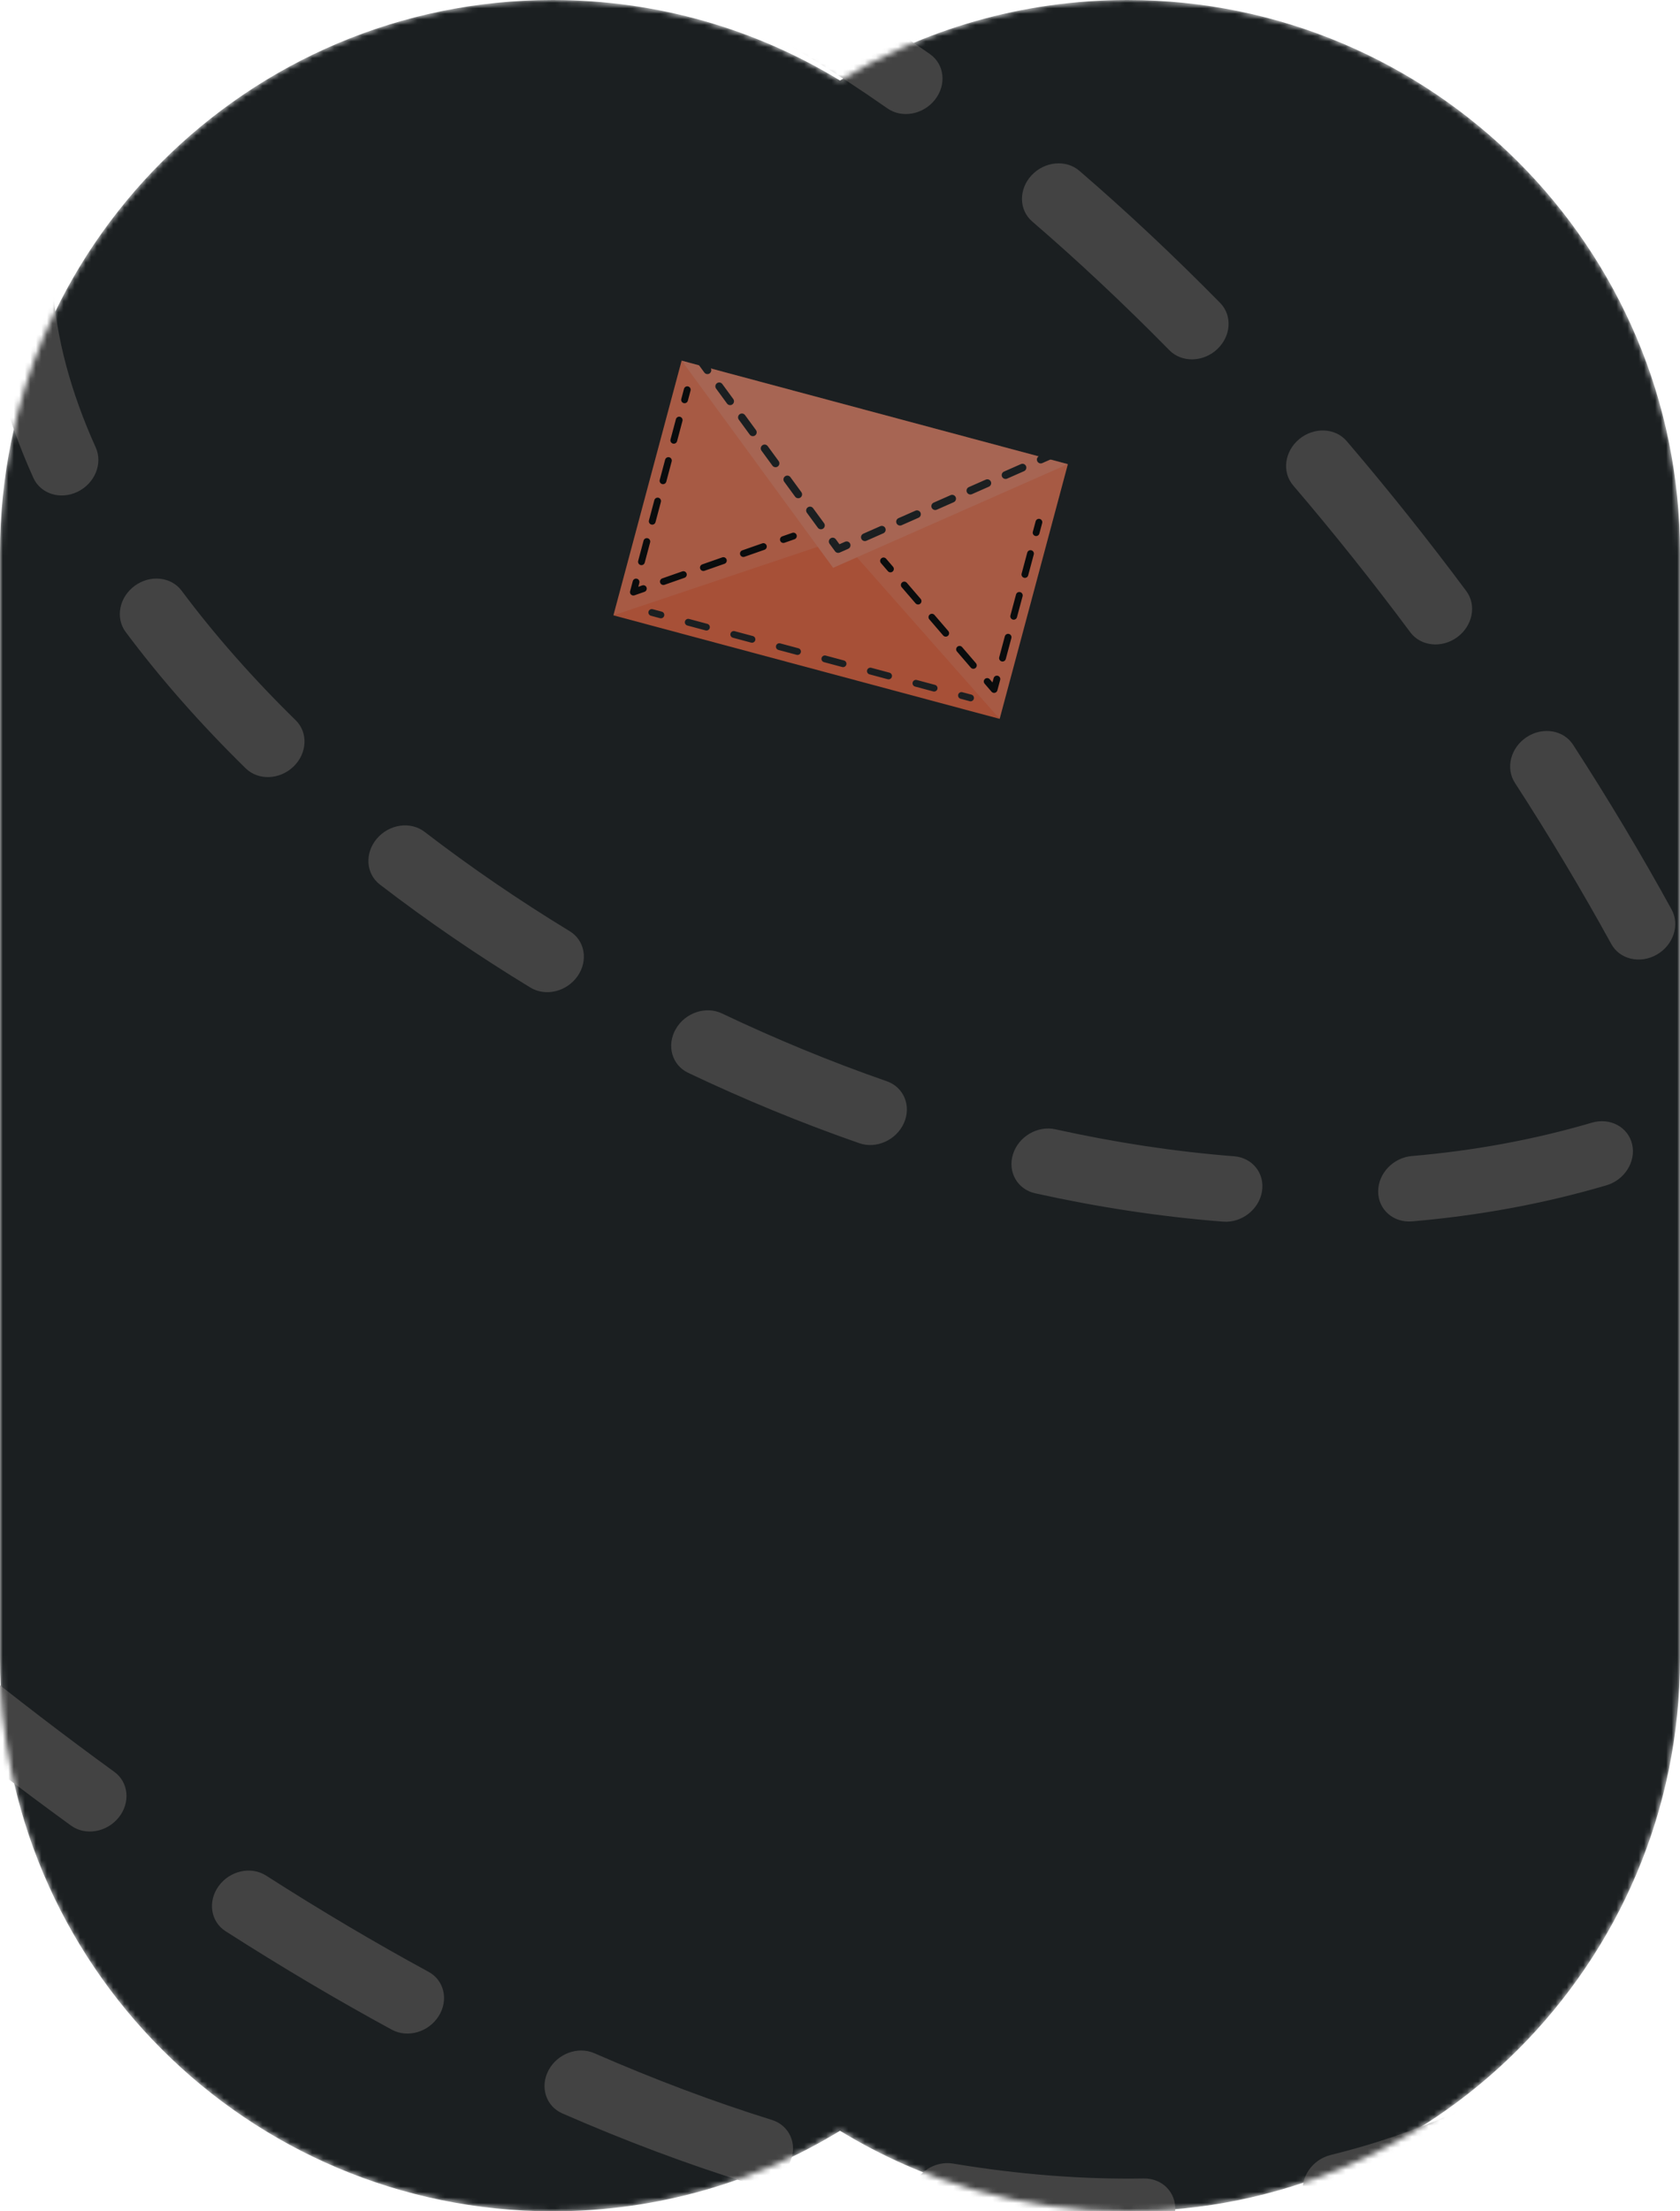 <svg width="304" height="400" viewBox="0 0 304 400" fill="none" xmlns="http://www.w3.org/2000/svg">
<mask id="mask0_253_24" style="mask-type:alpha" maskUnits="userSpaceOnUse" x="0" y="0" width="304" height="400">
<path fill-rule="evenodd" clip-rule="evenodd" d="M100 0C44.772 0 0 44.772 0 100V300C0 355.228 44.772 400 100 400C119.046 400 136.849 394.675 152 385.434C167.151 394.675 184.954 400 204 400C259.228 400 304 355.228 304 300V100C304 44.772 259.228 0 204 0C184.954 0 167.151 5.325 152 14.566C136.849 5.325 119.046 0 100 0Z" fill="#1B1F21"/>
</mask>
<g mask="url(#mask0_253_24)">
<path fill-rule="evenodd" clip-rule="evenodd" d="M100 0C44.772 0 0 44.772 0 100V300C0 355.228 44.772 400 100 400C119.046 400 136.849 394.675 152 385.434C167.151 394.675 184.954 400 204 400C259.228 400 304 355.228 304 300V100C304 44.772 259.228 0 204 0C184.954 0 167.151 5.325 152 14.566C136.849 5.325 119.046 0 100 0Z" fill="#1B1F21"/>
<path fill-rule="evenodd" clip-rule="evenodd" d="M293.827 -25.354C288.134 -34.004 282.209 -42.628 276.117 -51.171C274.273 -53.758 275.075 -57.485 277.908 -59.496C280.741 -61.507 284.533 -61.04 286.377 -58.454C292.539 -49.812 298.539 -41.08 304.309 -32.313C306.055 -29.659 305.125 -25.95 302.23 -24.029C299.336 -22.107 295.574 -22.701 293.827 -25.354ZM266.468 -74.999C263.689 -72.914 259.876 -73.273 257.95 -75.8C251.564 -84.182 245.079 -92.427 238.562 -100.479C236.563 -102.949 237.152 -106.696 239.877 -108.848C242.603 -111.001 246.434 -110.743 248.433 -108.272C255.012 -100.144 261.561 -91.818 268.013 -83.351C269.938 -80.823 269.246 -77.084 266.468 -74.999ZM312.495 -7.704C315.457 -9.518 319.179 -8.776 320.808 -6.048C326.358 3.249 331.578 12.531 336.385 21.733C337.857 24.553 336.584 28.191 333.541 29.86C330.498 31.53 326.838 30.597 325.365 27.778C320.661 18.772 315.54 9.665 310.081 0.52C308.452 -2.209 309.533 -5.891 312.495 -7.704ZM227.543 -123.669C224.868 -121.456 221.023 -121.62 218.957 -124.036C211.981 -132.19 205.05 -140.058 198.248 -147.57C196.113 -149.928 196.507 -153.684 199.128 -155.959C201.749 -158.233 205.605 -158.165 207.74 -155.807C214.607 -148.222 221.604 -140.28 228.644 -132.05C230.711 -129.634 230.218 -125.882 227.543 -123.669ZM341.885 47.247C345.021 45.774 348.587 46.952 349.848 49.878C354.277 60.148 358.063 70.25 361.074 80.081C362.011 83.142 360.138 86.571 356.889 87.74C353.641 88.908 350.249 87.374 349.311 84.314C346.434 74.917 342.792 65.186 338.491 55.213C337.229 52.287 338.749 48.72 341.885 47.247ZM185.929 -170.118C183.368 -167.779 179.503 -167.742 177.297 -170.036C169.539 -178.101 162.105 -185.539 155.143 -192.233C152.846 -194.442 152.994 -198.194 155.474 -200.614C157.954 -203.034 161.827 -203.205 164.124 -200.996C171.195 -194.198 178.726 -186.661 186.57 -178.507C188.777 -176.213 188.49 -172.457 185.929 -170.118ZM141.121 -213.715C138.782 -211.168 134.907 -210.774 132.466 -212.835C128.002 -216.604 123.982 -219.784 120.476 -222.329C117.883 -224.213 117.538 -227.913 119.706 -230.594C121.874 -233.275 125.734 -233.921 128.328 -232.038C132.101 -229.298 136.332 -225.946 140.936 -222.059C143.377 -219.998 143.46 -216.263 141.121 -213.715ZM361.208 106.789C364.565 106.127 367.613 108.191 368.016 111.4C369.52 123.358 369.462 134.81 367.438 145.474C366.82 148.734 363.624 151.111 360.3 150.784C356.977 150.456 354.784 147.548 355.403 144.288C357.146 135.1 357.256 124.888 355.862 113.798C355.458 110.589 357.852 107.451 361.208 106.789ZM352.003 169.541C354.589 171.434 354.921 175.136 352.743 177.811C348.86 182.581 344.262 186.921 338.928 190.793C333.911 194.435 328.75 197.725 323.466 200.678C322.526 201.204 321.524 201.479 320.545 201.526C324.257 210.254 327.546 218.933 330.36 227.496C331.358 230.534 329.549 233.991 326.319 235.217C323.09 236.444 319.662 234.975 318.664 231.937C315.267 221.601 311.136 211.04 306.358 200.383C305.055 197.477 306.528 193.895 309.647 192.383C311.737 191.37 314.036 191.544 315.718 192.643C316.289 191.798 317.073 191.061 318.037 190.522C322.853 187.83 327.557 184.831 332.131 181.511C336.54 178.311 340.265 174.781 343.379 170.956C345.556 168.282 349.417 167.648 352.003 169.541ZM276.261 133.328C279.168 131.425 282.924 132.044 284.65 134.711C291.009 144.535 296.977 154.504 302.479 164.517C304.01 167.303 302.808 170.959 299.794 172.683C296.78 174.406 293.095 173.544 291.564 170.757C286.189 160.975 280.352 151.224 274.124 141.603C272.398 138.936 273.355 135.231 276.261 133.328ZM263.696 115.255C260.898 117.314 257.092 116.918 255.194 114.37C248.411 105.261 241.323 96.374 233.999 87.804C231.933 85.387 232.428 81.635 235.104 79.422C237.781 77.211 241.624 77.377 243.69 79.794C251.169 88.545 258.405 97.616 265.326 106.912C267.224 109.46 266.494 113.195 263.696 115.255ZM220.238 63.183C217.7 65.545 213.832 65.62 211.599 63.35C203.475 55.091 195.173 47.291 186.773 40.057C184.354 37.973 184.307 34.234 186.668 31.706C189.029 29.178 192.904 28.818 195.323 30.902C203.96 38.341 212.476 46.342 220.79 54.795C223.023 57.065 222.776 60.82 220.238 63.183ZM169.19 18.027C167.064 20.738 163.21 21.445 160.581 19.606C150.836 12.787 141.099 6.873 131.494 2.008C128.606 0.545 127.69 -3.017 129.447 -5.949C131.204 -8.881 134.97 -10.071 137.858 -8.609C147.993 -3.475 158.174 2.718 168.278 9.787C170.907 11.626 171.315 15.315 169.19 18.027ZM331.908 256.766C335.241 255.949 338.401 257.859 338.967 261.032C341.206 273.583 342.161 285.723 341.594 297.186C341.432 300.46 338.564 303.21 335.187 303.327C331.81 303.445 329.204 300.886 329.366 297.612C329.883 287.17 329.021 275.891 326.898 263.991C326.332 260.818 328.575 257.583 331.908 256.766ZM295.339 206.986C296.067 210.115 293.982 213.439 290.681 214.411C279.219 217.785 267.448 219.909 255.531 220.931C252.151 221.22 249.397 218.81 249.381 215.546C249.366 212.283 252.093 209.402 255.474 209.113C266.6 208.159 277.501 206.183 288.042 203.08C291.343 202.108 294.61 203.857 295.339 206.986ZM108.416 -14.231C107.288 -11.062 103.79 -9.166 100.603 -9.997C88.8 -13.075 77.592 -14.105 67.178 -12.922C63.799 -12.537 60.968 -14.864 60.854 -18.117C60.74 -21.371 63.387 -24.32 66.766 -24.704C79.034 -26.099 91.785 -24.839 104.689 -21.474C107.875 -20.643 109.544 -17.4 108.416 -14.231ZM330.288 325.903C333.362 327.012 334.713 330.411 333.306 333.494C330.514 339.609 326.985 345.327 322.658 350.553C318.48 355.598 314.081 360.324 309.465 364.721C306.955 367.111 303.084 367.233 300.82 364.993C298.555 362.753 298.754 358.999 301.264 356.608C305.478 352.594 309.514 348.261 313.364 343.612C316.899 339.342 319.827 334.62 322.175 329.476C323.582 326.393 327.214 324.793 330.288 325.903ZM228.356 215.54C227.805 218.806 224.655 221.242 221.32 220.981C209.956 220.093 198.58 218.347 187.319 215.856C184.092 215.143 182.296 211.972 183.305 208.775C184.315 205.577 187.749 203.563 190.975 204.276C201.738 206.656 212.558 208.314 223.312 209.154C226.648 209.415 228.906 212.274 228.356 215.54ZM38.483 -9.695C40.323 -7.106 39.517 -3.379 36.681 -1.372C32.243 1.77 27.972 5.595 23.907 10.177C20.235 14.314 17.33 18.619 15.117 23.054C13.599 26.094 9.92 27.569 6.899 26.349C3.878 25.128 2.66 21.674 4.178 18.633C6.922 13.136 10.491 7.869 14.913 2.885C19.625 -2.424 24.669 -6.962 30.016 -10.748C32.851 -12.755 36.642 -12.284 38.483 -9.695ZM163.573 203.136C162.199 206.231 158.582 207.868 155.493 206.792C144.926 203.112 134.563 198.834 124.515 194.055C121.587 192.661 120.582 189.128 122.27 186.163C123.959 183.197 127.702 181.923 130.631 183.316C140.323 187.927 150.306 192.047 160.466 195.585C163.555 196.661 164.946 200.042 163.573 203.136ZM281.707 379.111C283.191 381.923 281.932 385.566 278.895 387.246C267.659 393.461 255.62 398.16 242.86 401.293C239.528 402.111 236.366 400.202 235.799 397.03C235.232 393.857 237.474 390.622 240.806 389.804C252.448 386.946 263.365 382.677 273.52 377.06C276.557 375.38 280.222 376.298 281.707 379.111ZM104.515 176.571C102.551 179.387 98.728 180.314 95.977 178.64C86.421 172.828 77.302 166.582 68.74 160.003C66.202 158.052 65.955 154.337 68.188 151.705C70.42 149.072 74.288 148.519 76.826 150.47C85.071 156.806 93.865 162.83 103.089 168.441C105.841 170.114 106.479 173.754 104.515 176.571ZM3.076 46.677C6.45 46.206 9.351 48.453 9.555 51.695C10.145 61.066 12.792 70.9 17.323 80.943C18.633 83.846 17.168 87.43 14.052 88.948C10.935 90.466 7.347 89.343 6.037 86.44C1.091 75.475 -1.974 64.361 -2.664 53.401C-2.869 50.159 -0.299 47.148 3.076 46.677ZM53.102 138.671C50.602 141.071 46.73 141.209 44.455 138.98C36.331 131.018 29.032 122.753 22.74 114.32C20.84 111.773 21.567 108.038 24.363 105.976C27.16 103.915 30.966 104.307 32.866 106.854C38.801 114.808 45.732 122.667 53.508 130.287C55.784 132.517 55.602 136.27 53.102 138.671ZM212.65 399.889C212.425 403.165 209.507 405.866 206.134 405.922C194.318 406.117 182.059 405.169 169.398 403.062C166.123 402.517 164.149 399.456 164.988 396.225C165.828 392.995 169.163 390.818 172.438 391.363C184.438 393.36 195.953 394.241 206.952 394.059C210.325 394.003 212.876 396.614 212.65 399.889ZM143.051 390.904C141.777 394.031 138.206 395.775 135.074 394.799C124.215 391.413 113.103 387.248 101.758 382.29C98.779 380.988 97.66 377.495 99.258 374.489C100.857 371.482 104.567 370.1 107.546 371.402C118.54 376.207 129.261 380.223 139.688 383.473C142.819 384.45 144.325 387.776 143.051 390.904ZM79.371 364.707C77.536 367.598 73.747 368.691 70.908 367.149C61.031 361.784 50.996 355.847 40.815 349.331C38.107 347.598 37.551 343.938 39.573 341.158C41.596 338.378 45.432 337.53 48.14 339.264C58.114 345.648 67.922 351.449 77.554 356.681C80.393 358.223 81.207 361.817 79.371 364.707ZM21.466 328.777C19.299 331.458 15.439 332.106 12.845 330.223C3.791 323.653 -5.367 316.639 -14.622 309.175C-17.11 307.168 -17.274 303.441 -14.986 300.852C-12.698 298.263 -8.826 297.791 -6.337 299.798C2.782 307.153 11.795 314.055 20.693 320.513C23.288 322.395 23.634 326.095 21.466 328.777ZM-31.654 286.786C-34.038 289.293 -37.914 289.617 -40.31 287.508C-48.706 280.119 -57.175 272.367 -65.711 264.248C-68.02 262.051 -67.891 258.3 -65.423 255.869C-62.954 253.438 -59.081 253.249 -56.771 255.445C-48.331 263.474 -39.964 271.133 -31.674 278.428C-29.278 280.536 -29.269 284.278 -31.654 286.786ZM-80.986 240.545C-83.525 242.907 -87.393 242.981 -89.625 240.71C-97.438 232.763 -105.302 224.512 -113.214 215.954C-115.373 213.618 -115.016 209.862 -112.416 207.565C-109.815 205.268 -105.956 205.3 -103.796 207.636C-95.956 216.117 -88.166 224.289 -80.431 232.157C-78.199 234.427 -78.448 238.183 -80.986 240.545ZM-126.954 191.394C-129.608 193.632 -133.457 193.507 -135.551 191.114C-142.911 182.707 -150.307 174.038 -157.738 165.103C-159.77 162.659 -159.228 158.909 -156.526 156.727C-153.825 154.545 -149.988 154.757 -147.955 157.201C-140.58 166.069 -133.241 174.671 -125.942 183.009C-123.848 185.402 -124.301 189.156 -126.954 191.394ZM-170.24 139.843C-172.983 141.974 -176.808 141.684 -178.784 139.195C-182.323 134.738 -185.869 130.221 -189.421 125.644C-191.369 123.134 -190.709 119.392 -187.946 117.286C-185.183 115.18 -181.365 115.508 -179.416 118.018C-175.887 122.565 -172.365 127.052 -168.851 131.479C-166.875 133.967 -167.497 137.712 -170.24 139.843Z" fill="#434343"/>
<g opacity="0.62" filter="url(#filter0_f_253_24)">
<path d="M153.477 92.559L111 111.308L180.889 130.034L153.477 92.559Z" fill="#FE6D44"/>
<path fill-rule="evenodd" clip-rule="evenodd" d="M175.785 125.653L174.137 125.212C173.81 125.124 173.473 125.318 173.385 125.646C173.298 125.973 173.492 126.31 173.819 126.397L175.467 126.839C175.795 126.927 176.131 126.732 176.219 126.405C176.307 126.077 176.113 125.741 175.785 125.653ZM169.193 123.887L165.897 123.004C165.569 122.916 165.233 123.11 165.145 123.438C165.057 123.765 165.252 124.102 165.579 124.19L168.875 125.073C169.203 125.16 169.539 124.966 169.627 124.639C169.715 124.311 169.521 123.975 169.193 123.887ZM160.953 121.679L157.657 120.796C157.329 120.708 156.993 120.902 156.905 121.23C156.817 121.557 157.012 121.894 157.339 121.982L160.635 122.865C160.963 122.953 161.299 122.758 161.387 122.431C161.475 122.103 161.28 121.767 160.953 121.679ZM152.713 119.471L149.417 118.588C149.089 118.5 148.753 118.694 148.665 119.022C148.577 119.349 148.771 119.686 149.099 119.774L152.395 120.657C152.722 120.745 153.059 120.55 153.147 120.223C153.235 119.895 153.04 119.559 152.713 119.471ZM144.473 117.263L141.177 116.38C140.849 116.292 140.512 116.486 140.425 116.814C140.337 117.141 140.531 117.478 140.859 117.566L144.155 118.449C144.482 118.537 144.819 118.342 144.907 118.015C144.994 117.687 144.8 117.351 144.473 117.263ZM136.232 115.055L132.936 114.172C132.609 114.084 132.272 114.278 132.185 114.606C132.097 114.933 132.291 115.27 132.619 115.358L135.915 116.241C136.242 116.329 136.579 116.134 136.667 115.807C136.754 115.479 136.56 115.143 136.232 115.055ZM127.992 112.847L124.696 111.964C124.369 111.876 124.032 112.07 123.944 112.398C123.857 112.725 124.051 113.062 124.378 113.15L127.675 114.033C128.002 114.121 128.339 113.926 128.426 113.599C128.514 113.271 128.32 112.935 127.992 112.847ZM119.752 110.639L118.104 110.198C117.777 110.11 117.44 110.304 117.352 110.632C117.264 110.959 117.459 111.296 117.786 111.383L119.434 111.825C119.762 111.913 120.098 111.718 120.186 111.391C120.274 111.063 120.08 110.727 119.752 110.639Z" fill="#1B1F21"/>
<path d="M152.312 97.688L180.889 130.035L193.234 83.963L152.312 97.688Z" fill="#FE6D44"/>
<path d="M152.312 97.688L180.889 130.035L193.234 83.963L152.312 97.688Z" fill="#FCFAF9" fill-opacity="0.12"/>
<path fill-rule="evenodd" clip-rule="evenodd" d="M180.021 125.322C180.243 125.272 180.418 125.102 180.477 124.883L180.984 122.991C181.072 122.664 180.877 122.327 180.55 122.239C180.222 122.151 179.886 122.346 179.798 122.673L179.592 123.442L179.099 122.87C178.878 122.612 178.491 122.583 178.234 122.804C177.977 123.025 177.947 123.413 178.168 123.67L179.419 125.124C179.567 125.297 179.799 125.373 180.021 125.322ZM181.246 119.642C181.573 119.73 181.91 119.536 181.998 119.208L183.011 115.425C183.099 115.098 182.905 114.761 182.577 114.673C182.25 114.585 181.913 114.78 181.825 115.107L180.812 118.89C180.724 119.218 180.918 119.554 181.246 119.642ZM183.273 112.076C183.601 112.164 183.937 111.97 184.025 111.642L185.039 107.859C185.126 107.532 184.932 107.195 184.605 107.107C184.277 107.019 183.94 107.214 183.853 107.541L182.839 111.324C182.751 111.652 182.946 111.988 183.273 112.076ZM185.3 104.51C185.628 104.598 185.965 104.403 186.052 104.076L187.066 100.293C187.154 99.966 186.959 99.629 186.632 99.541C186.304 99.453 185.968 99.648 185.88 99.975L184.866 103.758C184.779 104.086 184.973 104.422 185.3 104.51ZM187.328 96.944C187.655 97.032 187.992 96.838 188.08 96.51L188.586 94.618C188.674 94.291 188.48 93.954 188.152 93.867C187.825 93.779 187.488 93.973 187.401 94.301L186.894 96.192C186.806 96.52 187 96.856 187.328 96.944ZM176.533 120.828C176.79 120.606 176.82 120.219 176.599 119.962L174.098 117.054C173.877 116.797 173.489 116.768 173.232 116.989C172.975 117.21 172.946 117.598 173.167 117.855L175.668 120.762C175.889 121.019 176.276 121.049 176.533 120.828ZM171.532 115.012C171.789 114.791 171.818 114.403 171.597 114.146L169.096 111.239C168.875 110.981 168.488 110.952 168.231 111.173C167.974 111.394 167.944 111.782 168.165 112.039L170.666 114.947C170.887 115.204 171.275 115.233 171.532 115.012ZM166.53 109.197C166.787 108.975 166.817 108.588 166.596 108.331L164.095 105.423C163.874 105.166 163.486 105.137 163.229 105.358C162.972 105.579 162.943 105.967 163.164 106.224L165.665 109.131C165.886 109.388 166.273 109.418 166.53 109.197ZM161.529 103.381C161.786 103.16 161.815 102.772 161.594 102.515L160.344 101.061C160.123 100.804 159.735 100.775 159.478 100.996C159.221 101.217 159.192 101.605 159.413 101.862L160.663 103.316C160.884 103.573 161.272 103.602 161.529 103.381Z" fill="black"/>
<path d="M151.922 97.582L111 111.308L123.345 65.235L151.922 97.582Z" fill="#FE6D44"/>
<path d="M151.922 97.582L111 111.308L123.345 65.235L151.922 97.582Z" fill="#FCFAF9" fill-opacity="0.12"/>
<path fill-rule="evenodd" clip-rule="evenodd" d="M124.521 69.902C124.849 69.989 125.044 70.325 124.956 70.653L124.469 72.484C124.381 72.811 124.045 73.006 123.717 72.919C123.39 72.832 123.195 72.495 123.282 72.168L123.77 70.337C123.857 70.009 124.193 69.814 124.521 69.902ZM123.058 75.394C123.386 75.481 123.58 75.817 123.493 76.145L122.518 79.806C122.43 80.134 122.094 80.329 121.766 80.241C121.439 80.154 121.244 79.818 121.331 79.49L122.307 75.829C122.394 75.501 122.73 75.306 123.058 75.394ZM121.107 82.716C121.435 82.803 121.63 83.14 121.542 83.467L120.567 87.129C120.48 87.456 120.143 87.651 119.816 87.564C119.488 87.476 119.293 87.14 119.38 86.812L120.356 83.151C120.443 82.824 120.779 82.629 121.107 82.716ZM119.156 90.038C119.484 90.126 119.679 90.462 119.591 90.79L118.616 94.451C118.529 94.779 118.192 94.974 117.865 94.886C117.537 94.799 117.342 94.463 117.43 94.135L118.405 90.474C118.492 90.146 118.829 89.951 119.156 90.038ZM117.205 97.361C117.533 97.448 117.728 97.785 117.641 98.112L116.665 101.773C116.578 102.101 116.242 102.296 115.914 102.209C115.586 102.121 115.391 101.785 115.479 101.457L116.454 97.796C116.541 97.469 116.878 97.274 117.205 97.361ZM115.255 104.683C115.582 104.771 115.777 105.107 115.69 105.435L115.501 106.144L116.216 105.894C116.536 105.782 116.886 105.95 116.998 106.27C117.11 106.59 116.942 106.941 116.622 107.053L114.812 107.687C114.597 107.762 114.359 107.712 114.192 107.558C114.025 107.403 113.957 107.169 114.016 106.949L114.503 105.119C114.591 104.791 114.927 104.596 115.255 104.683ZM119.459 105.408C119.347 105.088 119.515 104.738 119.835 104.626L123.455 103.358C123.775 103.246 124.125 103.415 124.237 103.735C124.349 104.055 124.181 104.405 123.861 104.517L120.241 105.785C119.921 105.897 119.571 105.728 119.459 105.408ZM126.698 102.873C126.586 102.553 126.755 102.203 127.074 102.091L130.694 100.823C131.014 100.711 131.364 100.879 131.476 101.199C131.588 101.519 131.42 101.869 131.1 101.982L127.48 103.249C127.16 103.361 126.81 103.193 126.698 102.873ZM133.937 100.337C133.825 100.017 133.994 99.667 134.314 99.555L137.933 98.287C138.253 98.175 138.604 98.344 138.716 98.664C138.828 98.984 138.659 99.334 138.339 99.446L134.72 100.714C134.4 100.826 134.049 100.657 133.937 100.337ZM141.176 97.802C141.064 97.482 141.233 97.131 141.553 97.019L143.363 96.385C143.683 96.273 144.033 96.442 144.145 96.762C144.257 97.082 144.089 97.432 143.769 97.544L141.959 98.178C141.639 98.29 141.288 98.122 141.176 97.802Z" fill="black"/>
<path d="M150.756 102.712L123.344 65.236L193.233 83.963L150.756 102.712Z" fill="#FE6D44"/>
<path d="M150.756 102.712L123.344 65.236L193.233 83.963L150.756 102.712Z" fill="#FCFAF9" fill-opacity="0.25"/>
<path fill-rule="evenodd" clip-rule="evenodd" d="M190.494 82.173C190.649 82.525 190.49 82.937 190.137 83.093L188.605 83.769C188.252 83.925 187.841 83.765 187.685 83.412C187.529 83.06 187.689 82.648 188.042 82.493L189.574 81.816C189.926 81.661 190.338 81.82 190.494 82.173ZM126.613 65.056C126.924 64.829 127.36 64.896 127.588 65.207L128.576 66.559C128.804 66.87 128.736 67.306 128.425 67.534C128.114 67.761 127.678 67.694 127.45 67.383L126.461 66.031C126.234 65.72 126.302 65.284 126.613 65.056ZM185.661 84.306C185.817 84.658 185.657 85.07 185.305 85.226L182.24 86.578C181.888 86.734 181.476 86.574 181.321 86.222C181.165 85.869 181.325 85.457 181.677 85.302L184.741 83.949C185.094 83.794 185.506 83.953 185.661 84.306ZM129.731 69.319C130.042 69.092 130.479 69.16 130.706 69.471L132.684 72.174C132.911 72.485 132.843 72.921 132.532 73.149C132.222 73.376 131.785 73.309 131.558 72.998L129.58 70.294C129.353 69.983 129.42 69.547 129.731 69.319ZM179.297 87.115C179.452 87.467 179.293 87.879 178.94 88.035L175.876 89.387C175.523 89.543 175.112 89.383 174.956 89.031C174.8 88.678 174.96 88.267 175.312 88.111L178.377 86.758C178.729 86.603 179.141 86.763 179.297 87.115ZM133.838 74.934C134.149 74.707 134.586 74.775 134.813 75.086L136.791 77.789C137.018 78.1 136.951 78.537 136.64 78.764C136.329 78.992 135.892 78.924 135.665 78.613L133.687 75.909C133.46 75.598 133.527 75.162 133.838 74.934ZM172.932 89.924C173.088 90.277 172.928 90.688 172.576 90.844L169.511 92.197C169.159 92.352 168.747 92.192 168.591 91.84C168.436 91.488 168.595 91.076 168.948 90.92L172.012 89.568C172.365 89.412 172.777 89.572 172.932 89.924ZM137.946 80.549C138.257 80.322 138.693 80.39 138.921 80.701L140.898 83.404C141.126 83.715 141.058 84.152 140.747 84.379C140.436 84.607 140 84.539 139.772 84.228L137.795 81.524C137.567 81.213 137.635 80.777 137.946 80.549ZM166.568 92.733C166.723 93.086 166.564 93.498 166.211 93.653L163.147 95.006C162.794 95.161 162.382 95.002 162.227 94.649C162.071 94.297 162.231 93.885 162.583 93.729L165.648 92.377C166 92.221 166.412 92.381 166.568 92.733ZM142.053 86.165C142.364 85.937 142.8 86.005 143.028 86.316L145.005 89.019C145.233 89.33 145.165 89.767 144.854 89.994C144.543 90.222 144.107 90.154 143.879 89.843L141.902 87.139C141.674 86.829 141.742 86.392 142.053 86.165ZM160.203 95.542C160.359 95.895 160.199 96.307 159.847 96.462L156.782 97.815C156.43 97.971 156.018 97.811 155.862 97.458C155.707 97.106 155.866 96.694 156.219 96.538L159.283 95.186C159.636 95.03 160.048 95.19 160.203 95.542ZM146.16 91.78C146.471 91.552 146.908 91.62 147.135 91.931L149.113 94.634C149.34 94.945 149.273 95.382 148.962 95.609C148.651 95.837 148.214 95.769 147.987 95.458L146.009 92.755C145.782 92.444 145.849 92.007 146.16 91.78ZM150.268 97.395C150.579 97.167 151.015 97.235 151.242 97.546L151.9 98.445L152.919 97.995C153.271 97.84 153.683 97.999 153.839 98.352C153.994 98.704 153.835 99.116 153.482 99.272L151.95 99.948C151.65 100.08 151.299 99.986 151.105 99.722L150.116 98.37C149.889 98.059 149.957 97.622 150.268 97.395Z" fill="#1B1F21"/>
</g>
</g>
<defs>
<filter id="filter0_f_253_24" x="103" y="56.922" width="98.234" height="81.113" filterUnits="userSpaceOnUse" color-interpolation-filters="sRGB">
<feFlood flood-opacity="0" result="BackgroundImageFix"/>
<feBlend mode="normal" in="SourceGraphic" in2="BackgroundImageFix" result="shape"/>
<feGaussianBlur stdDeviation="4" result="effect1_foregroundBlur_253_24"/>
</filter>
</defs>
</svg>
